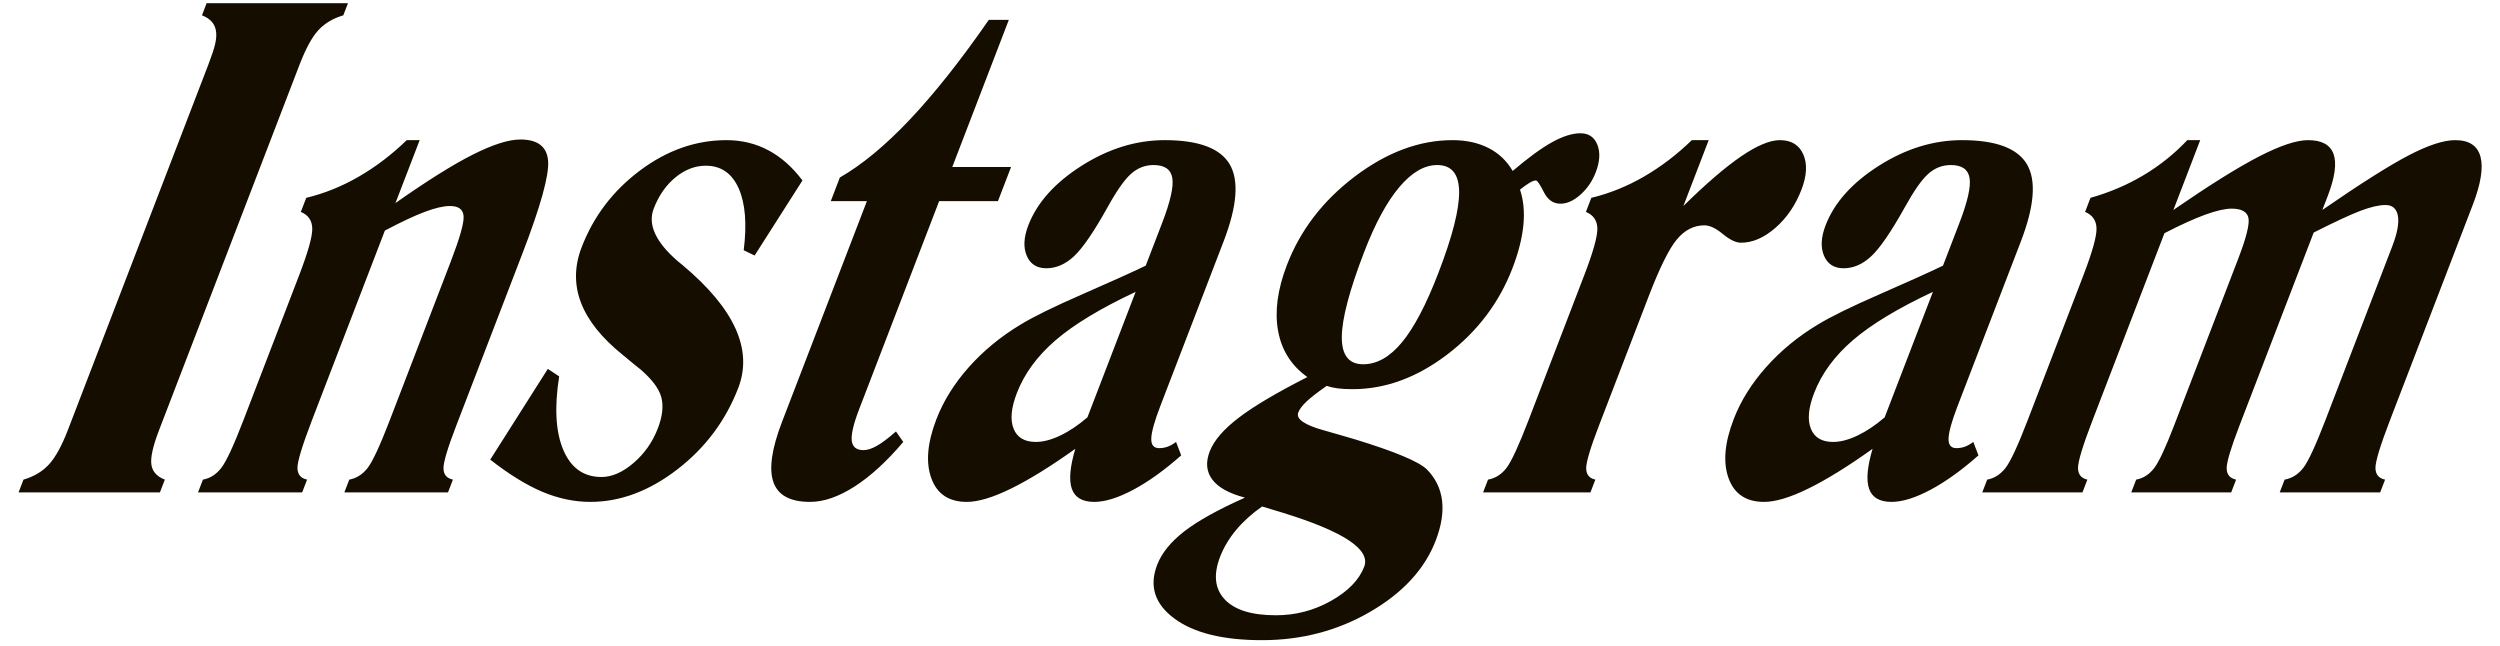 <svg width="120" height="31" viewBox="0 0 120 31" xmlns="http://www.w3.org/2000/svg">
  <path fill="#140D00" fill-rule="evenodd" d="M7.676,23.635 L7.912,23.022 C7.529,22.875 7.314,22.634 7.266,22.298 C7.218,21.963 7.34,21.412 7.635,20.647 L14.376,3.11 C14.675,2.334 14.976,1.781 15.28,1.45 C15.584,1.121 15.983,0.882 16.479,0.735 L16.703,0.153 L9.918,0.153 L9.695,0.735 C9.907,0.819 10.069,0.926 10.178,1.058 C10.288,1.189 10.353,1.348 10.374,1.537 C10.393,1.705 10.377,1.902 10.324,2.127 C10.271,2.353 10.162,2.68 9.997,3.11 L3.256,20.647 C2.965,21.401 2.664,21.95 2.351,22.29 C2.039,22.631 1.631,22.875 1.127,23.022 L0.892,23.635 L7.676,23.635 Z M14.504,23.635 L14.74,23.022 C14.435,22.959 14.281,22.772 14.278,22.463 C14.274,22.154 14.508,21.386 14.979,20.159 L18.474,11.068 C19.247,10.659 19.884,10.36 20.382,10.172 C20.881,9.983 21.286,9.889 21.599,9.889 C22.012,9.889 22.23,10.052 22.253,10.376 C22.275,10.701 22.071,11.425 21.64,12.547 L18.714,20.159 C18.242,21.386 17.886,22.154 17.645,22.463 C17.403,22.772 17.11,22.959 16.765,23.022 L16.529,23.635 L21.504,23.635 L21.74,23.022 C21.443,22.959 21.292,22.78 21.287,22.487 C21.281,22.193 21.484,21.511 21.896,20.442 L25.076,12.169 C25.951,9.894 26.362,8.413 26.309,7.726 C26.257,7.04 25.813,6.696 24.977,6.696 C24.412,6.696 23.648,6.94 22.684,7.427 C21.72,7.915 20.486,8.688 18.982,9.747 L20.144,6.727 L19.523,6.727 C18.81,7.419 18.046,8.001 17.232,8.473 C16.417,8.945 15.573,9.286 14.7,9.496 L14.439,10.172 C14.797,10.319 14.979,10.584 14.989,10.966 C14.998,11.349 14.786,12.101 14.355,13.223 L11.689,20.159 C11.218,21.386 10.861,22.154 10.62,22.463 C10.379,22.772 10.085,22.959 9.741,23.022 L9.505,23.635 L14.504,23.635 Z M26.028,23.604 C26.797,23.928 27.566,24.091 28.334,24.091 C29.769,24.091 31.16,23.572 32.508,22.534 C33.856,21.496 34.833,20.19 35.438,18.617 C36.143,16.783 35.262,14.827 32.794,12.751 C32.717,12.688 32.666,12.646 32.641,12.625 C32.614,12.604 32.582,12.578 32.544,12.547 C31.473,11.624 31.084,10.78 31.378,10.015 C31.62,9.386 31.968,8.885 32.424,8.512 C32.879,8.141 33.364,7.954 33.879,7.954 C34.605,7.954 35.129,8.314 35.452,9.031 C35.775,9.75 35.857,10.743 35.698,12.012 L36.222,12.264 L38.518,8.662 C38.038,8.022 37.494,7.54 36.884,7.215 C36.275,6.89 35.604,6.727 34.869,6.727 C33.402,6.727 32.019,7.213 30.722,8.183 C29.425,9.152 28.491,10.381 27.918,11.87 C27.217,13.695 27.879,15.42 29.904,17.045 C30.268,17.349 30.55,17.58 30.751,17.737 C31.308,18.22 31.64,18.667 31.747,19.081 C31.853,19.496 31.796,19.992 31.574,20.568 C31.324,21.218 30.937,21.769 30.414,22.219 C29.89,22.67 29.376,22.896 28.869,22.896 C28.017,22.896 27.407,22.463 27.039,21.598 C26.672,20.733 26.605,19.556 26.84,18.067 L26.296,17.706 L23.532,22.062 C24.427,22.764 25.258,23.278 26.028,23.604 L26.028,23.604 Z M37.536,20.253 C37.04,21.543 36.902,22.505 37.123,23.139 C37.343,23.774 37.93,24.091 38.884,24.091 C39.542,24.091 40.254,23.844 41.022,23.351 C41.789,22.859 42.567,22.146 43.357,21.213 L43.006,20.71 C42.636,21.034 42.331,21.266 42.088,21.401 C41.846,21.538 41.632,21.606 41.447,21.606 C41.109,21.606 40.921,21.456 40.885,21.158 C40.848,20.859 40.966,20.353 41.24,19.64 L45.079,9.653 L47.902,9.653 L48.531,8.017 L45.709,8.017 L48.423,0.955 L47.462,0.955 C46.117,2.896 44.854,4.489 43.674,5.737 C42.494,6.985 41.373,7.912 40.313,8.52 L39.878,9.653 L41.612,9.653 L37.536,20.253 Z M52.196,20.033 C51.755,20.41 51.321,20.702 50.892,20.906 C50.463,21.111 50.072,21.213 49.717,21.213 C49.177,21.213 48.822,21 48.652,20.576 C48.482,20.151 48.534,19.583 48.808,18.87 C49.166,17.936 49.788,17.09 50.67,16.329 C51.554,15.569 52.834,14.796 54.511,14.009 L52.196,20.033 Z M56.451,21.213 C56.309,21.318 56.174,21.394 56.046,21.441 C55.919,21.488 55.783,21.511 55.64,21.511 C55.378,21.511 55.252,21.357 55.261,21.047 C55.27,20.739 55.416,20.217 55.698,19.483 L58.733,11.587 C59.382,9.899 59.48,8.667 59.028,7.891 C58.575,7.116 57.534,6.727 55.906,6.727 C54.539,6.727 53.211,7.136 51.922,7.954 C50.633,8.772 49.779,9.726 49.359,10.816 C49.138,11.393 49.113,11.881 49.285,12.28 C49.456,12.678 49.77,12.877 50.225,12.877 C50.698,12.877 51.142,12.683 51.557,12.295 C51.972,11.907 52.506,11.126 53.161,9.952 C53.601,9.155 53.979,8.617 54.293,8.34 C54.606,8.062 54.966,7.922 55.371,7.922 C55.902,7.922 56.202,8.13 56.271,8.544 C56.34,8.958 56.178,9.674 55.787,10.691 L54.995,12.751 C54.343,13.066 53.332,13.522 51.963,14.12 C50.594,14.717 49.6,15.205 48.984,15.582 C48.028,16.159 47.2,16.84 46.501,17.627 C45.802,18.413 45.283,19.247 44.945,20.128 C44.51,21.26 44.43,22.203 44.705,22.959 C44.98,23.714 45.548,24.091 46.408,24.091 C46.957,24.091 47.668,23.876 48.542,23.446 C49.416,23.017 50.44,22.382 51.615,21.543 C51.357,22.414 51.302,23.056 51.451,23.47 C51.599,23.883 51.956,24.091 52.522,24.091 C53.044,24.091 53.67,23.896 54.397,23.509 C55.124,23.121 55.89,22.571 56.697,21.858 L56.451,21.213 Z M61.568,24.61 C64.495,25.512 65.8,26.377 65.481,27.205 C65.239,27.834 64.71,28.379 63.891,28.841 C63.072,29.302 62.19,29.533 61.245,29.533 C60.08,29.533 59.261,29.278 58.786,28.77 C58.31,28.262 58.236,27.583 58.562,26.733 C58.74,26.271 59,25.837 59.342,25.428 C59.686,25.019 60.099,24.647 60.582,24.311 C60.815,24.384 61.144,24.484 61.568,24.61 L61.568,24.61 Z M64.407,16.172 C64.414,15.297 64.771,13.941 65.476,12.106 C66.004,10.733 66.567,9.692 67.164,8.984 C67.761,8.277 68.367,7.922 68.983,7.922 C69.675,7.922 70.026,8.347 70.038,9.196 C70.049,10.046 69.718,11.346 69.044,13.097 C68.46,14.618 67.876,15.729 67.294,16.432 C66.712,17.134 66.092,17.485 65.434,17.485 C64.742,17.485 64.4,17.048 64.407,16.172 L64.407,16.172 Z M59.461,20.049 C58.733,20.605 58.268,21.145 58.066,21.669 C57.864,22.193 57.907,22.644 58.192,23.022 C58.477,23.399 58.999,23.687 59.758,23.886 C58.465,24.463 57.494,25.003 56.844,25.506 C56.195,26.01 55.762,26.545 55.544,27.111 C55.153,28.128 55.425,28.985 56.359,29.682 C57.293,30.379 58.697,30.728 60.57,30.728 C62.478,30.728 64.214,30.272 65.779,29.36 C67.346,28.448 68.39,27.31 68.914,25.947 C69.189,25.234 69.289,24.592 69.218,24.02 C69.146,23.449 68.905,22.954 68.492,22.534 C68.106,22.156 66.954,21.674 65.036,21.087 C64.748,21.003 64.532,20.94 64.387,20.898 C64.183,20.835 63.91,20.757 63.566,20.662 C62.613,20.4 62.196,20.112 62.317,19.797 C62.378,19.64 62.51,19.465 62.716,19.27 C62.921,19.076 63.243,18.828 63.68,18.523 C63.837,18.576 64.012,18.615 64.204,18.641 C64.397,18.667 64.636,18.68 64.924,18.68 C66.493,18.68 68.005,18.128 69.46,17.022 C70.914,15.915 71.96,14.533 72.597,12.877 C72.887,12.122 73.062,11.43 73.123,10.801 C73.183,10.172 73.129,9.605 72.96,9.102 C73.143,8.956 73.297,8.846 73.422,8.772 C73.547,8.699 73.648,8.662 73.724,8.662 C73.791,8.662 73.918,8.848 74.104,9.22 C74.29,9.593 74.556,9.778 74.902,9.778 C75.214,9.778 75.534,9.635 75.859,9.346 C76.185,9.058 76.431,8.699 76.596,8.269 C76.794,7.755 76.82,7.315 76.674,6.948 C76.528,6.581 76.256,6.397 75.86,6.397 C75.472,6.397 75.021,6.539 74.507,6.821 C73.993,7.105 73.36,7.567 72.608,8.206 C72.329,7.724 71.943,7.356 71.449,7.105 C70.955,6.853 70.38,6.727 69.721,6.727 C68.135,6.727 66.575,7.307 65.041,8.465 C63.507,9.624 62.417,11.042 61.772,12.719 C61.321,13.894 61.179,14.948 61.348,15.881 C61.517,16.814 61.986,17.554 62.755,18.099 C61.287,18.844 60.189,19.493 59.461,20.049 L59.461,20.049 Z M76.341,23.635 L76.577,23.022 C76.288,22.959 76.142,22.78 76.137,22.487 C76.131,22.193 76.334,21.511 76.745,20.442 L79.134,14.23 C79.661,12.856 80.113,11.944 80.489,11.493 C80.865,11.042 81.306,10.816 81.812,10.816 C82.066,10.816 82.36,10.955 82.697,11.234 C83.033,11.511 83.323,11.65 83.567,11.65 C84.125,11.65 84.676,11.412 85.222,10.934 C85.768,10.458 86.185,9.847 86.471,9.102 C86.729,8.431 86.758,7.868 86.558,7.411 C86.357,6.956 85.983,6.727 85.435,6.727 C84.954,6.727 84.333,6.987 83.573,7.506 C82.812,8.025 81.888,8.819 80.802,9.889 L82.017,6.727 L81.207,6.727 C80.494,7.419 79.73,8.001 78.917,8.473 C78.102,8.945 77.258,9.286 76.384,9.496 L76.124,10.172 C76.481,10.319 76.664,10.584 76.673,10.966 C76.682,11.349 76.471,12.101 76.039,13.223 L73.374,20.159 C72.902,21.386 72.548,22.154 72.31,22.463 C72.073,22.772 71.778,22.959 71.425,23.022 L71.189,23.635 L76.341,23.635 Z M90.464,20.033 C90.024,20.41 89.589,20.702 89.161,20.906 C88.732,21.111 88.34,21.213 87.986,21.213 C87.445,21.213 87.091,21 86.921,20.576 C86.751,20.151 86.802,19.583 87.077,18.87 C87.435,17.936 88.056,17.09 88.939,16.329 C89.822,15.569 91.102,14.796 92.78,14.009 L90.464,20.033 Z M94.719,21.213 C94.578,21.318 94.443,21.394 94.315,21.441 C94.187,21.488 94.052,21.511 93.908,21.511 C93.647,21.511 93.52,21.357 93.53,21.047 C93.539,20.739 93.684,20.217 93.967,19.483 L97.002,11.587 C97.651,9.899 97.749,8.667 97.296,7.891 C96.844,7.116 95.803,6.727 94.174,6.727 C92.808,6.727 91.479,7.136 90.19,7.954 C88.901,8.772 88.048,9.726 87.628,10.816 C87.407,11.393 87.382,11.881 87.554,12.28 C87.725,12.678 88.038,12.877 88.494,12.877 C88.967,12.877 89.411,12.683 89.825,12.295 C90.241,11.907 90.775,11.126 91.429,9.952 C91.87,9.155 92.247,8.617 92.561,8.34 C92.874,8.062 93.234,7.922 93.639,7.922 C94.171,7.922 94.471,8.13 94.539,8.544 C94.608,8.958 94.447,9.674 94.056,10.691 L93.264,12.751 C92.611,13.066 91.601,13.522 90.232,14.12 C88.863,14.717 87.869,15.205 87.252,15.582 C86.296,16.159 85.468,16.84 84.77,17.627 C84.071,18.413 83.552,19.247 83.214,20.128 C82.779,21.26 82.698,22.203 82.973,22.959 C83.248,23.714 83.816,24.091 84.677,24.091 C85.225,24.091 85.937,23.876 86.811,23.446 C87.685,23.017 88.709,22.382 89.884,21.543 C89.625,22.414 89.571,23.056 89.719,23.47 C89.868,23.883 90.225,24.091 90.791,24.091 C91.313,24.091 91.939,23.896 92.666,23.509 C93.393,23.121 94.159,22.571 94.965,21.858 L94.719,21.213 Z M99.958,23.635 L100.194,23.022 C99.898,22.959 99.748,22.772 99.744,22.463 C99.741,22.154 99.975,21.386 100.447,20.159 L103.893,11.194 C104.662,10.796 105.314,10.5 105.848,10.305 C106.383,10.112 106.806,10.015 107.118,10.015 C107.591,10.015 107.859,10.162 107.924,10.455 C107.988,10.749 107.825,11.404 107.434,12.421 L104.459,20.159 L104.35,20.442 C103.939,21.511 103.618,22.193 103.387,22.487 C103.156,22.78 102.872,22.959 102.536,23.022 L102.3,23.635 L107.097,23.635 L107.333,23.022 C107.036,22.959 106.885,22.78 106.88,22.487 C106.875,22.193 107.078,21.511 107.489,20.442 L111.057,11.163 C112.072,10.649 112.823,10.3 113.307,10.117 C113.79,9.934 114.189,9.841 114.501,9.841 C114.838,9.841 115.038,10.015 115.099,10.36 C115.16,10.707 115.071,11.189 114.834,11.808 L111.623,20.159 C111.151,21.386 110.795,22.154 110.554,22.463 C110.312,22.772 110.015,22.959 109.662,23.022 L109.426,23.635 L114.248,23.635 L114.484,23.022 C114.179,22.959 114.025,22.772 114.022,22.463 C114.018,22.154 114.252,21.386 114.724,20.159 L118.69,9.841 C119.081,8.825 119.205,8.051 119.063,7.522 C118.921,6.993 118.516,6.727 117.849,6.727 C117.293,6.727 116.547,6.971 115.613,7.459 C114.678,7.946 113.299,8.819 111.473,10.078 L111.734,9.401 C112.076,8.51 112.169,7.842 112.011,7.395 C111.853,6.95 111.445,6.727 110.787,6.727 C110.23,6.727 109.444,6.99 108.428,7.514 C107.412,8.038 106.044,8.893 104.323,10.078 L105.61,6.727 L104.99,6.727 C104.377,7.377 103.682,7.936 102.903,8.402 C102.125,8.869 101.271,9.233 100.344,9.496 L100.084,10.172 C100.441,10.319 100.624,10.584 100.633,10.966 C100.642,11.349 100.431,12.101 100,13.223 L97.333,20.159 C96.861,21.386 96.505,22.154 96.264,22.463 C96.022,22.772 95.73,22.959 95.385,23.022 L95.149,23.635 L99.958,23.635 Z"/>
</svg>
